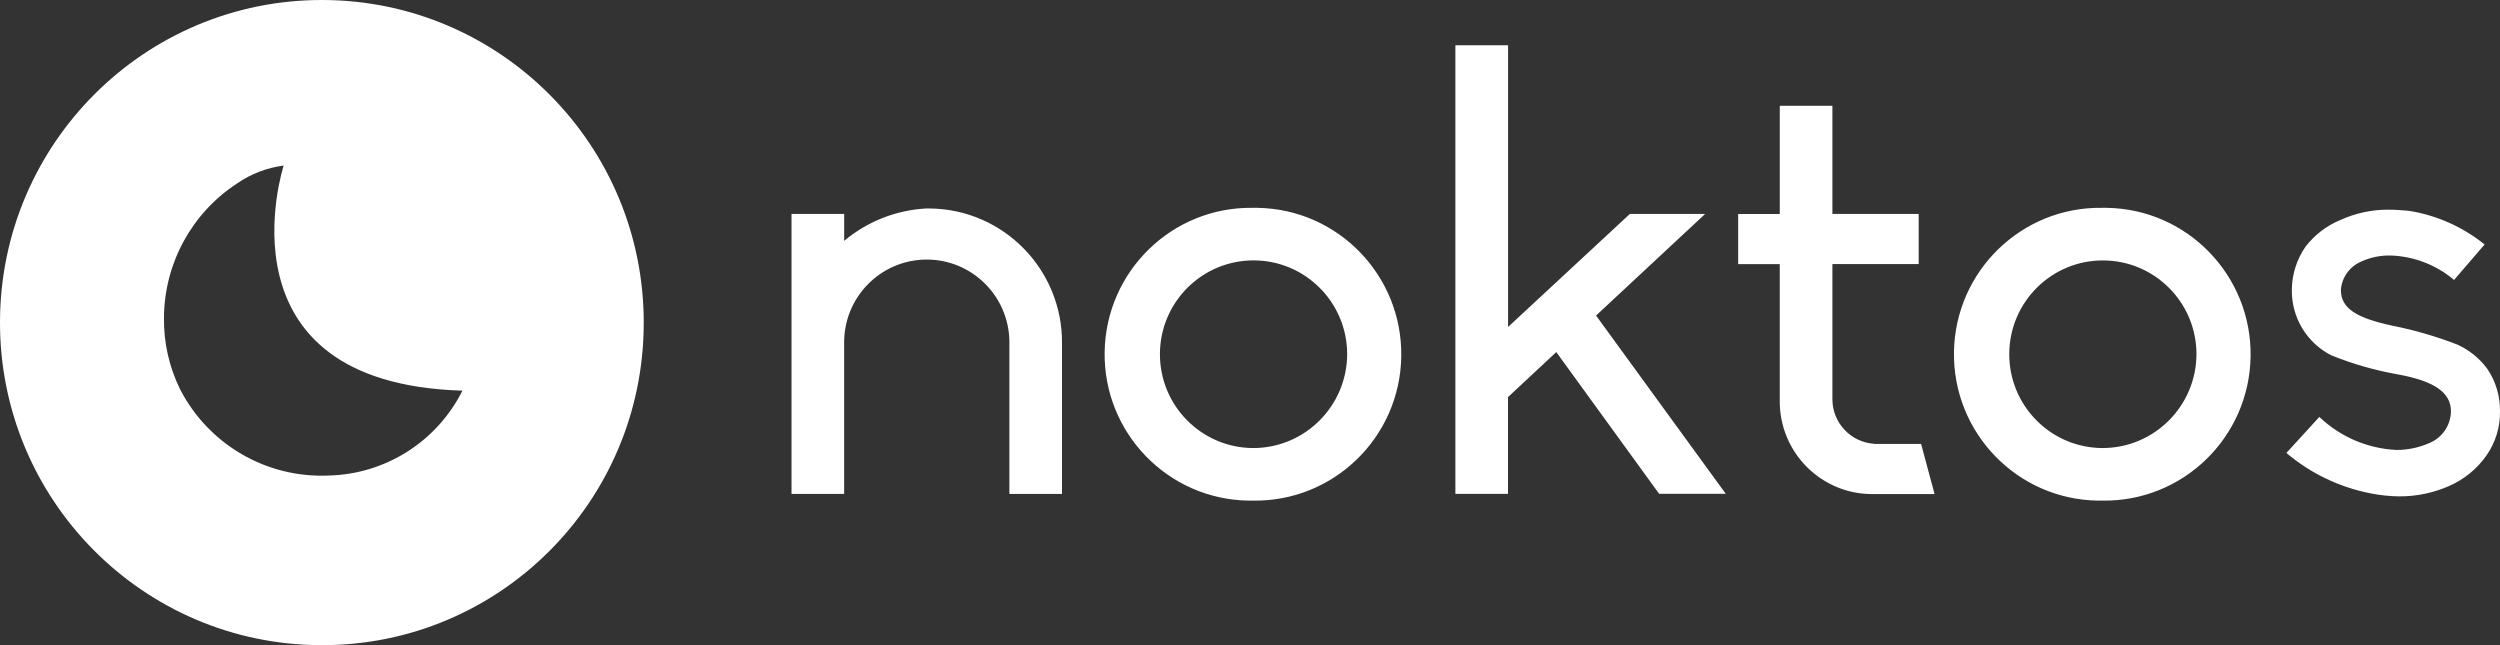 <svg width="279" height="72" viewBox="0 0 279 72" fill="none" xmlns="http://www.w3.org/2000/svg">
<rect x="0" y="0" width="279" height="72" fill="#333333" stroke="none"/>
<path fill-rule="evenodd" clip-rule="evenodd" d="M178.135 35.201L190.292 23.878H181.891L168.301 36.489V5.049H162.421V55.112H168.293V44.316L173.681 39.291L185.159 55.108H192.595L178.105 35.194L178.135 35.201ZM103.43 23.262C100.048 23.431 96.811 24.7 94.21 26.878V23.878H88.334V55.124H94.206V38.343C94.134 33.241 98.202 29.045 103.293 28.968C108.384 28.896 112.571 32.973 112.647 38.075C112.647 38.163 112.647 38.255 112.647 38.343V55.124H118.519V38.343C118.599 30.096 111.991 23.347 103.766 23.266C103.655 23.266 103.541 23.266 103.43 23.266V23.262ZM139.828 23.194C130.824 23.056 123.415 30.26 123.278 39.283C123.141 48.306 130.329 55.731 139.332 55.869C139.5 55.873 139.664 55.873 139.831 55.869C148.834 56.006 156.243 48.803 156.381 39.78C156.518 30.757 149.33 23.331 140.327 23.194C140.159 23.19 139.991 23.19 139.828 23.194ZM139.828 50.003C134.058 49.964 129.41 45.245 129.448 39.462C129.486 33.68 134.195 29.022 139.965 29.06C145.692 29.098 150.322 33.753 150.344 39.493C150.337 45.31 145.627 50.014 139.828 50.003ZM209.141 49.525C206.551 49.349 204.53 47.213 204.496 44.614V29.473H214.124V23.878H204.496V11.809H198.624V23.886H193.979V29.48H198.62V44.767C198.605 50.477 203.207 55.12 208.904 55.139C208.935 55.139 208.965 55.139 209 55.139H215.898L214.395 49.544H209.137L209.141 49.525ZM234.613 23.194C225.61 23.056 218.201 30.26 218.064 39.283C217.926 48.306 225.114 55.731 234.117 55.869C234.285 55.873 234.449 55.873 234.617 55.869C243.62 56.006 251.029 48.803 251.166 39.78C251.303 30.757 244.116 23.331 235.113 23.194C234.941 23.19 234.773 23.19 234.613 23.194ZM234.613 50.003C228.844 49.964 224.195 45.248 224.233 39.466C224.271 33.684 228.977 29.026 234.746 29.064C240.474 29.102 245.107 33.753 245.126 39.497C245.118 45.31 240.409 50.014 234.613 50.003ZM277.565 41.136C276.711 39.99 275.586 39.077 274.29 38.477C271.941 37.559 269.515 36.852 267.044 36.359C262.88 35.473 261.241 34.38 261.241 32.335C261.351 30.952 262.221 29.744 263.494 29.198C264.543 28.716 265.687 28.483 266.842 28.514C269.424 28.613 271.903 29.572 273.874 31.242L277.283 27.283C274.854 25.326 271.96 24.035 268.882 23.534C268.131 23.465 267.311 23.4 266.56 23.4C264.699 23.389 262.858 23.786 261.165 24.562C259.624 25.2 258.282 26.236 257.271 27.562C256.306 28.968 255.784 30.631 255.769 32.339C255.723 35.408 257.416 38.236 260.139 39.638C262.495 40.594 264.943 41.304 267.449 41.755C271.685 42.505 273.527 43.8 273.527 45.917C273.496 47.488 272.528 48.887 271.067 49.464C269.923 49.961 268.692 50.217 267.445 50.213C264.227 50.064 261.172 48.757 258.838 46.529L255.162 50.549C257.847 52.823 261.069 54.374 264.52 55.051C265.576 55.265 266.652 55.38 267.731 55.395C269.66 55.406 271.567 55.013 273.333 54.233C275.007 53.499 276.448 52.319 277.497 50.82C278.499 49.383 279.026 47.664 278.999 45.91C279.026 44.209 278.522 42.539 277.565 41.136ZM71.841 36.115C71.902 16.231 55.872 0.061 36.031 0C16.195 -0.061 0.061 16.005 0 35.889C-0.061 55.773 15.97 71.939 35.806 72C35.844 72 35.883 72 35.917 72C55.723 72.034 71.803 55.968 71.838 36.118C71.841 36.118 71.841 36.115 71.841 36.115ZM20.088 43.425C18.872 40.949 18.262 38.217 18.3 35.454C18.334 29.408 21.392 23.786 26.441 20.484C27.993 19.407 29.785 18.715 31.658 18.478C31.658 18.478 23.73 42.776 51.608 43.597C48.756 49.288 43.002 52.93 36.649 53.071C29.728 53.369 23.261 49.605 20.088 43.425Z" fill="white"/>
</svg>
